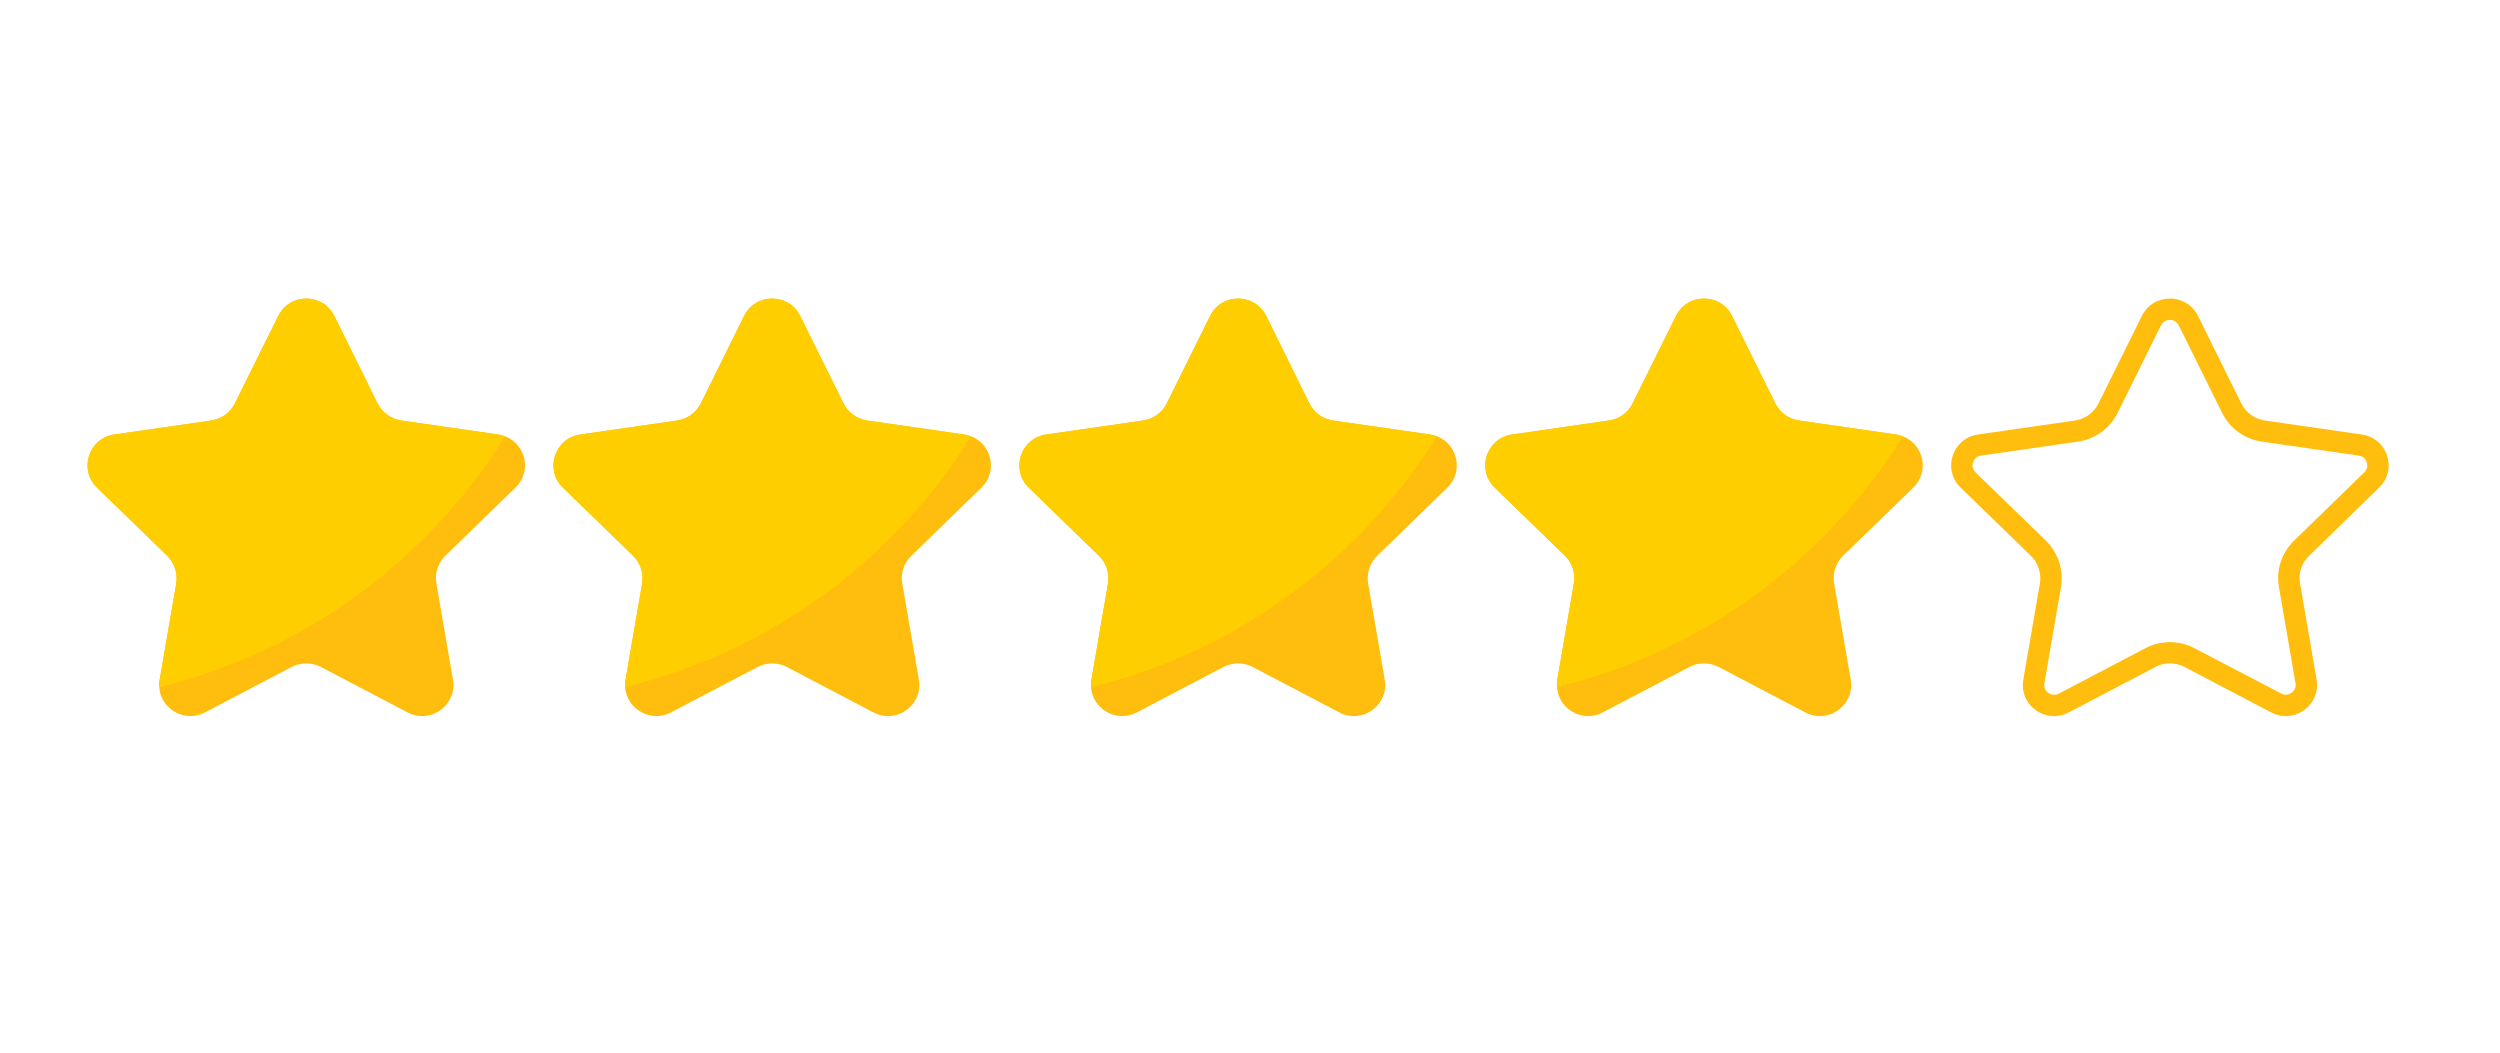 <svg xmlns="http://www.w3.org/2000/svg" xmlns:xlink="http://www.w3.org/1999/xlink" width="95" zoomAndPan="magnify" viewBox="0 0 71.25 30" height="40" preserveAspectRatio="xMidYMid meet" version="1.0"><defs><clipPath id="9a3f9065e7"><path d="M 0.785 0 L 69.738 0 L 69.738 29.031 L 0.785 29.031 Z M 0.785 0 " clip-rule="nonzero"/></clipPath><clipPath id="df68f9c755"><path d="M 2.238 8.324 L 15 8.324 L 15 20.664 L 2.238 20.664 Z M 2.238 8.324 " clip-rule="nonzero"/></clipPath><clipPath id="226bddcb3f"><path d="M 15 8.324 L 29 8.324 L 29 20.664 L 15 20.664 Z M 15 8.324 " clip-rule="nonzero"/></clipPath><clipPath id="deca74395b"><path d="M 29 8.324 L 42 8.324 L 42 20.664 L 29 20.664 Z M 29 8.324 " clip-rule="nonzero"/></clipPath><clipPath id="77209d0ec0"><path d="M 42 8.324 L 55 8.324 L 55 20.664 L 42 20.664 Z M 42 8.324 " clip-rule="nonzero"/></clipPath><clipPath id="2bc64ffb1d"><path d="M 55 8.324 L 68.285 8.324 L 68.285 20.664 L 55 20.664 Z M 55 8.324 " clip-rule="nonzero"/></clipPath><clipPath id="ebb755116f"><path d="M 2.238 8.324 L 15 8.324 L 15 20 L 2.238 20 Z M 2.238 8.324 " clip-rule="nonzero"/></clipPath><clipPath id="a0a2a7c0d4"><path d="M 15 8.324 L 28 8.324 L 28 20 L 15 20 Z M 15 8.324 " clip-rule="nonzero"/></clipPath><clipPath id="2750784942"><path d="M 29 8.324 L 41 8.324 L 41 20 L 29 20 Z M 29 8.324 " clip-rule="nonzero"/></clipPath><clipPath id="6a027495af"><path d="M 42 8.324 L 55 8.324 L 55 20 L 42 20 Z M 42 8.324 " clip-rule="nonzero"/></clipPath></defs><g clip-path="url(#9a3f9065e7)"><path fill="none" d="M 0.785 0 L 70.465 0 L 70.465 36.289 L 0.785 36.289 Z M 0.785 0 " fill-opacity="1" fill-rule="nonzero"/><path fill="none" d="M 0.785 0 L 69.738 0 L 69.738 29.031 L 0.785 29.031 Z M 0.785 0 " fill-opacity="1" fill-rule="nonzero"/><path fill="none" d="M 0.785 0 L 69.738 0 L 69.738 29.031 L 0.785 29.031 Z M 0.785 0 " fill-opacity="1" fill-rule="nonzero"/></g><g clip-path="url(#df68f9c755)"><path fill="#ffbe0d" d="M 12.691 15.84 C 12.484 16.043 12.387 16.34 12.438 16.629 L 12.91 19.371 C 13.035 20.094 12.27 20.648 11.617 20.305 L 9.145 19.008 C 8.883 18.875 8.574 18.875 8.312 19.008 L 5.84 20.305 C 5.254 20.613 4.574 20.195 4.539 19.582 C 4.531 19.512 4.535 19.441 4.551 19.371 L 5.023 16.629 C 5.07 16.34 4.973 16.043 4.766 15.84 L 2.766 13.898 C 2.234 13.383 2.527 12.488 3.258 12.383 L 6.023 11.984 C 6.312 11.941 6.562 11.762 6.691 11.5 L 7.93 9.004 C 8.258 8.344 9.199 8.344 9.527 9.004 L 10.762 11.5 C 10.895 11.762 11.145 11.941 11.434 11.984 L 14.199 12.383 C 14.27 12.395 14.336 12.41 14.395 12.434 C 14.98 12.656 15.172 13.434 14.691 13.898 Z M 12.691 15.84 " fill-opacity="1" fill-rule="nonzero"/></g><g clip-path="url(#226bddcb3f)"><path fill="#ffbe0d" d="M 25.973 15.84 C 25.762 16.043 25.664 16.34 25.715 16.629 L 26.188 19.371 C 26.312 20.094 25.547 20.648 24.895 20.305 L 22.422 19.008 C 22.164 18.875 21.852 18.875 21.594 19.008 L 19.121 20.305 C 18.531 20.613 17.855 20.195 17.816 19.582 C 17.812 19.512 17.816 19.441 17.828 19.371 L 18.301 16.629 C 18.348 16.34 18.254 16.043 18.043 15.84 L 16.043 13.898 C 15.512 13.383 15.809 12.488 16.539 12.383 L 19.301 11.984 C 19.59 11.941 19.84 11.762 19.973 11.5 L 21.207 9.004 C 21.535 8.344 22.477 8.344 22.805 9.004 L 24.043 11.5 C 24.172 11.762 24.422 11.941 24.711 11.984 L 27.477 12.383 C 27.547 12.395 27.613 12.41 27.676 12.434 C 28.258 12.656 28.449 13.434 27.973 13.898 Z M 25.973 15.84 " fill-opacity="1" fill-rule="nonzero"/></g><g clip-path="url(#deca74395b)"><path fill="#ffbe0d" d="M 39.25 15.84 C 39.039 16.043 38.945 16.34 38.992 16.629 L 39.465 19.371 C 39.59 20.094 38.824 20.648 38.172 20.305 L 35.699 19.008 C 35.441 18.875 35.129 18.875 34.871 19.008 L 32.398 20.305 C 31.809 20.613 31.133 20.195 31.094 19.582 C 31.09 19.512 31.094 19.441 31.105 19.371 L 31.578 16.629 C 31.625 16.34 31.531 16.043 31.32 15.84 L 29.32 13.898 C 28.793 13.383 29.086 12.488 29.816 12.383 L 32.578 11.984 C 32.871 11.941 33.121 11.762 33.25 11.5 L 34.488 9.004 C 34.812 8.344 35.758 8.344 36.086 9.004 L 37.32 11.5 C 37.449 11.762 37.699 11.941 37.988 11.984 L 40.754 12.383 C 40.824 12.395 40.891 12.41 40.953 12.434 C 41.535 12.656 41.727 13.434 41.25 13.898 Z M 39.25 15.84 " fill-opacity="1" fill-rule="nonzero"/></g><g clip-path="url(#77209d0ec0)"><path fill="#ffbe0d" d="M 52.527 15.84 C 52.32 16.043 52.223 16.34 52.273 16.629 L 52.746 19.371 C 52.871 20.094 52.105 20.648 51.453 20.305 L 48.98 19.008 C 48.719 18.875 48.41 18.875 48.148 19.008 L 45.676 20.305 C 45.09 20.613 44.41 20.195 44.375 19.582 C 44.367 19.512 44.371 19.441 44.383 19.371 L 44.855 16.629 C 44.906 16.34 44.809 16.043 44.602 15.84 L 42.602 13.898 C 42.07 13.383 42.363 12.488 43.094 12.383 L 45.859 11.984 C 46.148 11.941 46.398 11.762 46.527 11.5 L 47.766 9.004 C 48.094 8.344 49.035 8.344 49.363 9.004 L 50.598 11.5 C 50.73 11.762 50.98 11.941 51.27 11.984 L 54.035 12.383 C 54.105 12.395 54.172 12.41 54.23 12.434 C 54.816 12.656 55.008 13.434 54.527 13.898 Z M 52.527 15.84 " fill-opacity="1" fill-rule="nonzero"/></g><g clip-path="url(#2bc64ffb1d)"><path fill="#ffbe0d" d="M 61.844 9.117 C 61.895 9.117 62.023 9.133 62.094 9.273 L 63.332 11.77 C 63.551 12.211 63.973 12.516 64.461 12.586 L 67.223 12.984 C 67.254 12.992 67.273 12.996 67.285 13 C 67.285 13 67.289 13.004 67.293 13.004 C 67.379 13.035 67.441 13.113 67.461 13.207 C 67.477 13.273 67.473 13.375 67.379 13.465 L 65.383 15.406 C 65.027 15.75 64.863 16.246 64.949 16.73 L 65.422 19.473 C 65.438 19.559 65.418 19.633 65.363 19.695 C 65.309 19.762 65.227 19.801 65.145 19.801 C 65.102 19.801 65.059 19.789 65.016 19.766 L 62.539 18.473 C 62.328 18.359 62.086 18.301 61.844 18.301 C 61.602 18.301 61.359 18.359 61.145 18.473 L 58.672 19.77 C 58.629 19.793 58.586 19.801 58.539 19.801 C 58.414 19.801 58.27 19.699 58.262 19.547 C 58.262 19.539 58.262 19.535 58.262 19.527 C 58.258 19.523 58.258 19.504 58.266 19.473 L 58.738 16.73 C 58.82 16.246 58.656 15.75 58.305 15.406 L 56.305 13.465 C 56.195 13.359 56.211 13.238 56.234 13.176 C 56.25 13.129 56.305 13.008 56.461 12.984 L 59.223 12.586 C 59.711 12.516 60.133 12.207 60.352 11.77 L 61.59 9.27 C 61.66 9.137 61.777 9.117 61.844 9.117 M 61.844 8.508 C 61.523 8.508 61.207 8.672 61.043 9.004 L 59.805 11.5 C 59.676 11.762 59.426 11.941 59.137 11.984 L 56.375 12.383 C 55.641 12.488 55.348 13.383 55.879 13.898 L 57.879 15.84 C 58.09 16.043 58.184 16.34 58.137 16.629 L 57.664 19.371 C 57.652 19.441 57.648 19.512 57.652 19.582 C 57.68 20.055 58.086 20.41 58.543 20.41 C 58.68 20.41 58.82 20.375 58.957 20.305 L 61.43 19.008 C 61.559 18.941 61.703 18.906 61.844 18.906 C 61.984 18.906 62.129 18.941 62.258 19.008 L 64.73 20.305 C 64.867 20.375 65.008 20.41 65.145 20.41 C 65.664 20.41 66.121 19.941 66.023 19.371 L 65.551 16.625 C 65.5 16.336 65.598 16.043 65.809 15.84 L 67.805 13.898 C 68.285 13.434 68.094 12.656 67.512 12.434 C 67.449 12.41 67.383 12.395 67.312 12.383 L 64.547 11.984 C 64.258 11.941 64.008 11.762 63.879 11.5 L 62.641 9 C 62.477 8.672 62.16 8.508 61.844 8.508 Z M 61.844 8.508 " fill-opacity="1" fill-rule="nonzero"/></g><g clip-path="url(#ebb755116f)"><path fill="#ffce00" d="M 14.398 12.434 C 12.207 15.957 8.688 18.57 4.539 19.582 C 4.531 19.512 4.535 19.441 4.551 19.371 L 5.023 16.629 C 5.07 16.34 4.973 16.043 4.766 15.84 L 2.766 13.898 C 2.234 13.383 2.527 12.488 3.258 12.383 L 6.023 11.984 C 6.312 11.941 6.562 11.762 6.691 11.5 L 7.93 9.004 C 8.258 8.344 9.199 8.344 9.527 9.004 L 10.762 11.5 C 10.895 11.762 11.145 11.941 11.434 11.984 L 14.199 12.383 C 14.27 12.395 14.336 12.41 14.398 12.434 Z M 14.398 12.434 " fill-opacity="1" fill-rule="nonzero"/></g><g clip-path="url(#a0a2a7c0d4)"><path fill="#ffce00" d="M 27.676 12.434 C 25.488 15.957 21.969 18.57 17.816 19.582 C 17.812 19.512 17.816 19.441 17.828 19.371 L 18.301 16.629 C 18.348 16.34 18.254 16.043 18.043 15.84 L 16.043 13.898 C 15.512 13.383 15.809 12.488 16.539 12.383 L 19.301 11.984 C 19.59 11.941 19.84 11.762 19.973 11.5 L 21.207 9.004 C 21.535 8.344 22.477 8.344 22.805 9.004 L 24.043 11.5 C 24.172 11.762 24.422 11.941 24.711 11.984 L 27.477 12.383 C 27.547 12.395 27.613 12.41 27.676 12.434 Z M 27.676 12.434 " fill-opacity="1" fill-rule="nonzero"/></g><g clip-path="url(#2750784942)"><path fill="#ffce00" d="M 40.953 12.434 C 38.766 15.957 35.246 18.57 31.094 19.582 C 31.09 19.512 31.094 19.441 31.105 19.371 L 31.578 16.629 C 31.625 16.34 31.531 16.043 31.32 15.84 L 29.32 13.898 C 28.793 13.383 29.086 12.488 29.816 12.383 L 32.578 11.984 C 32.871 11.941 33.121 11.762 33.25 11.5 L 34.488 9.004 C 34.812 8.344 35.758 8.344 36.086 9.004 L 37.32 11.5 C 37.449 11.762 37.699 11.941 37.988 11.984 L 40.754 12.383 C 40.828 12.395 40.891 12.41 40.953 12.434 Z M 40.953 12.434 " fill-opacity="1" fill-rule="nonzero"/></g><g clip-path="url(#6a027495af)"><path fill="#ffce00" d="M 54.23 12.434 C 52.043 15.957 48.523 18.57 44.375 19.582 C 44.367 19.512 44.371 19.441 44.383 19.371 L 44.855 16.629 C 44.906 16.34 44.809 16.043 44.602 15.84 L 42.598 13.898 C 42.07 13.383 42.363 12.488 43.094 12.383 L 45.855 11.984 C 46.148 11.941 46.398 11.762 46.527 11.5 L 47.766 9.004 C 48.09 8.344 49.035 8.344 49.363 9.004 L 50.598 11.5 C 50.727 11.762 50.977 11.941 51.27 11.984 L 54.035 12.383 C 54.105 12.395 54.172 12.41 54.23 12.434 Z M 54.23 12.434 " fill-opacity="1" fill-rule="nonzero"/></g></svg>